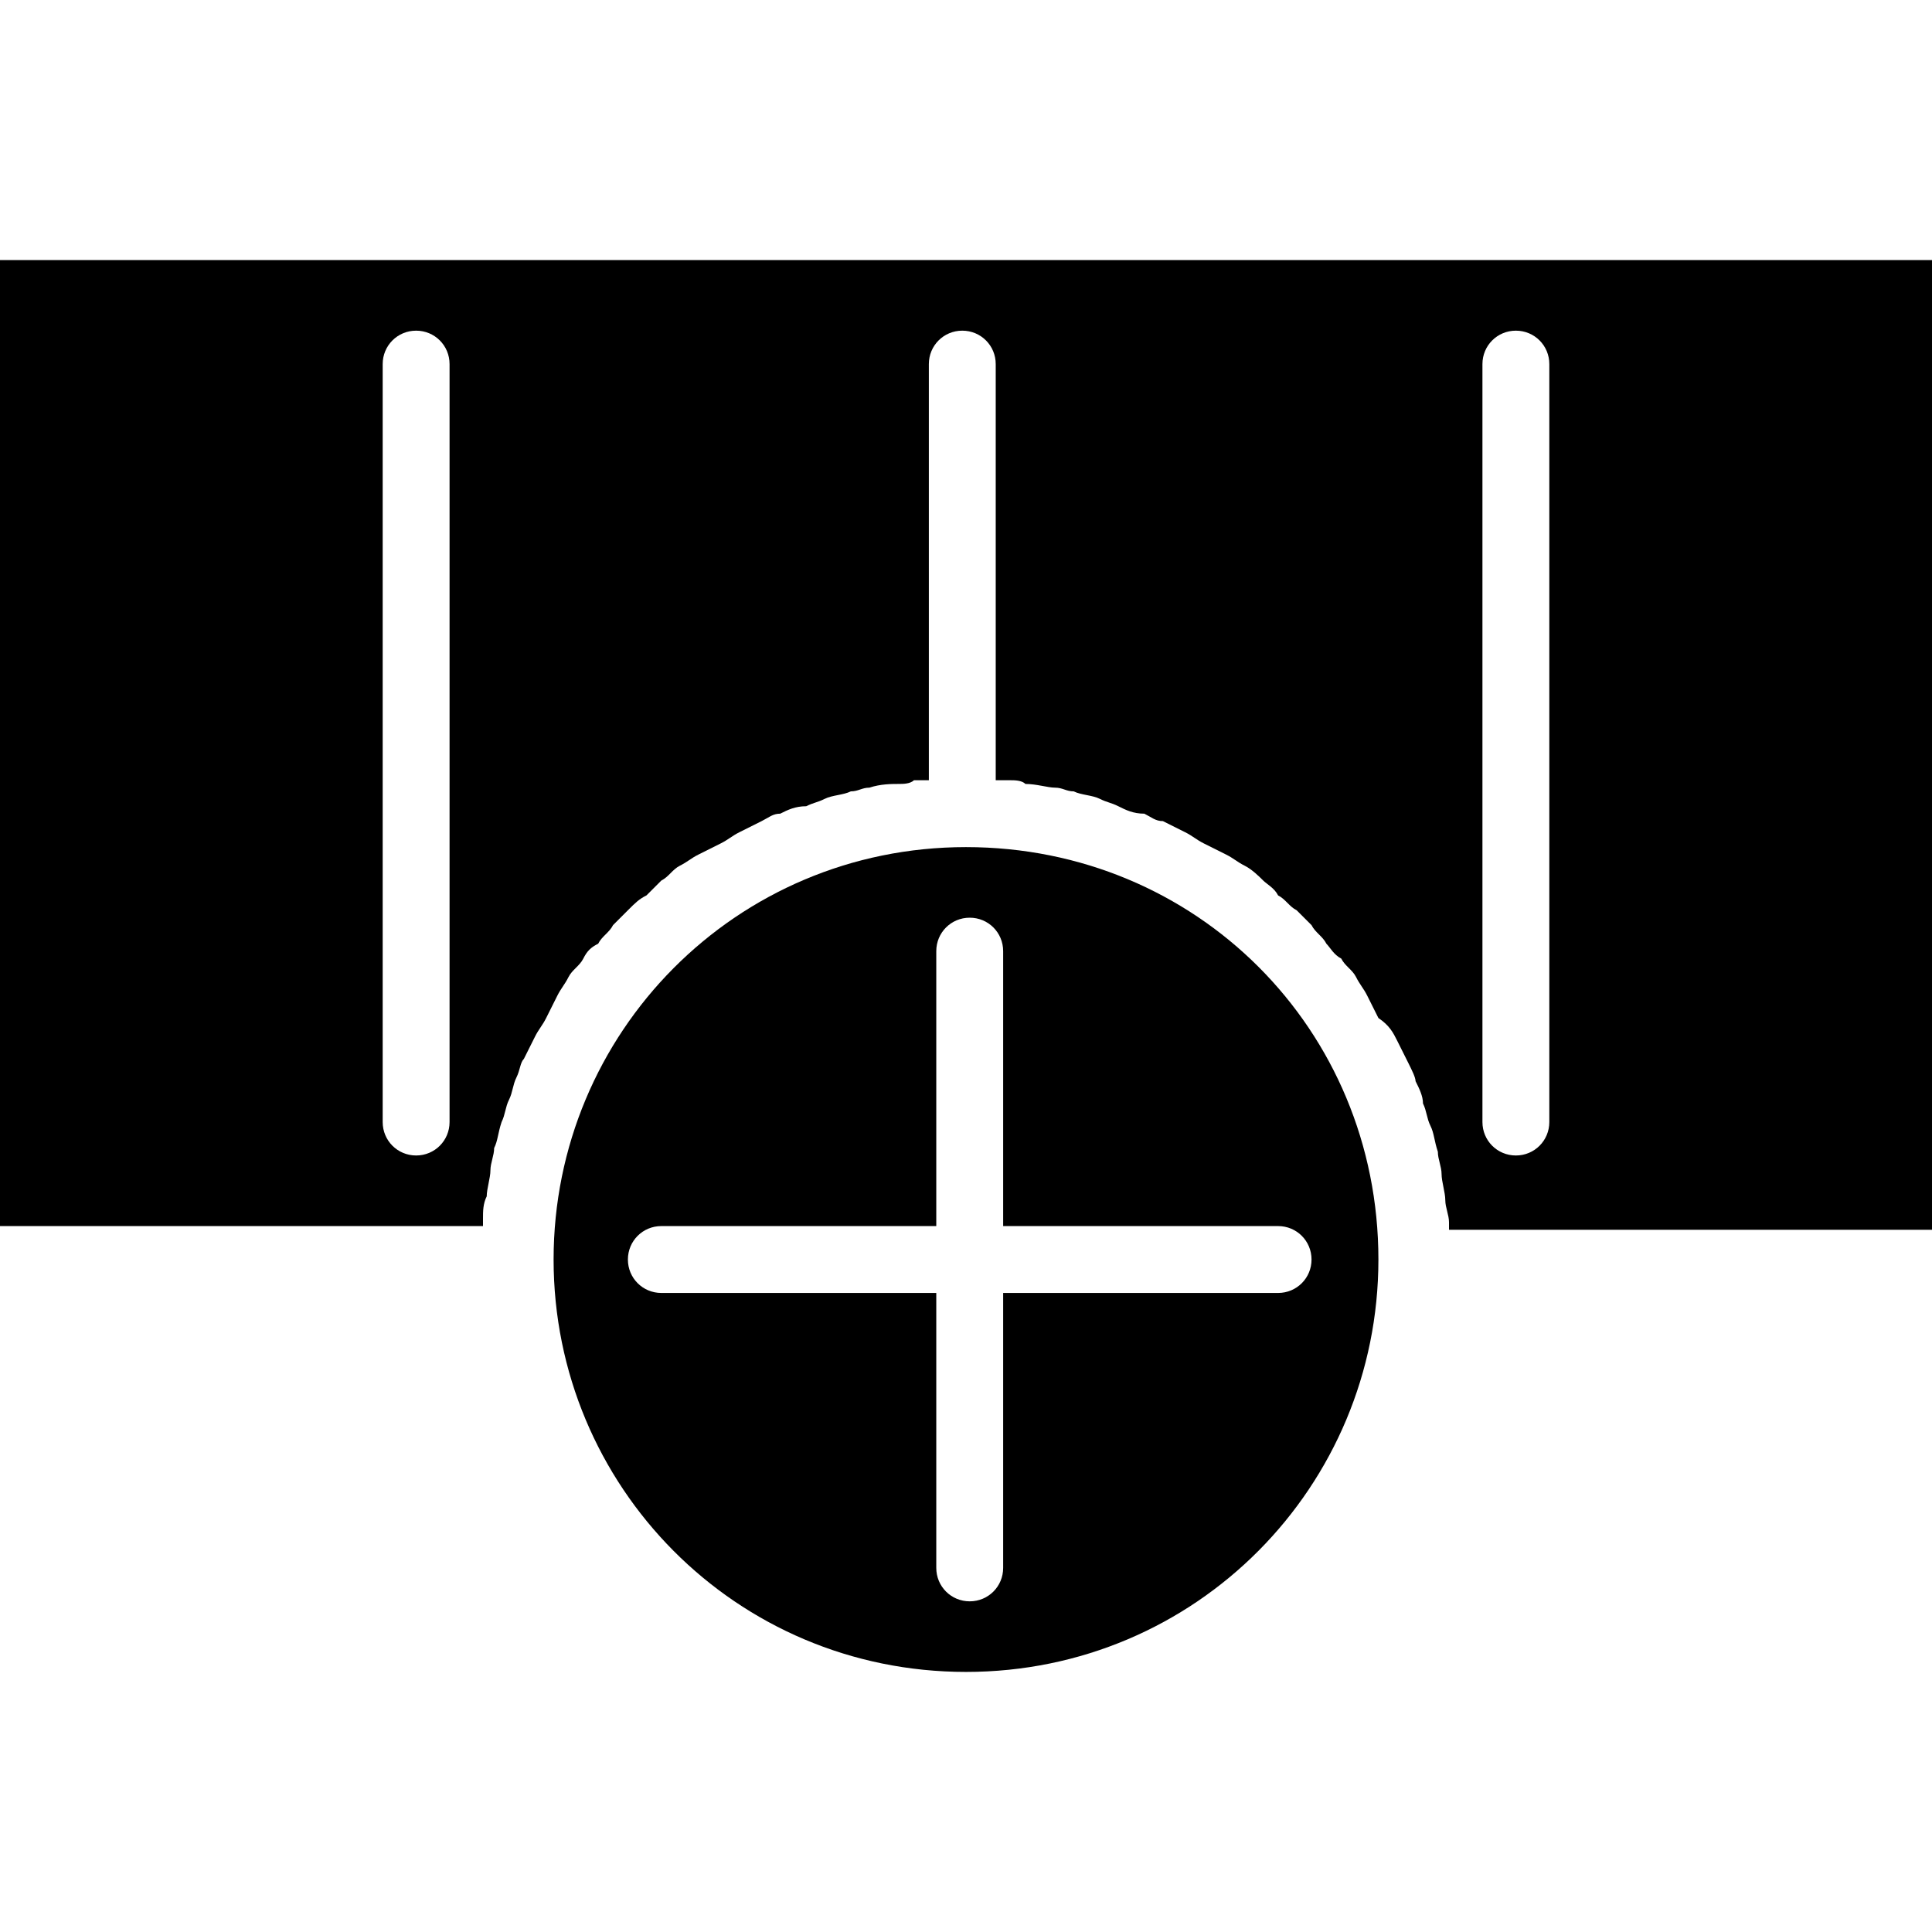 <svg version="1.1" id="Layer_1" xmlns="http://www.w3.org/2000/svg" x="0" y="0" width="52" height="52" viewBox="0 0 52 52" xml:space="preserve" enable-background="new 0 0 52 52"><g class="nc-icon-wrapper"><path d="M26 22.8c-6.2 0-11.1 5-11.1 11.1S19.8 45 26 45s11.1-5 11.1-11.1c0-6.2-4.9-11.1-11.1-11.1zm8.4 12H27v7.4c0 .5-.4.9-.9.9s-.9-.4-.9-.9v-7.4h-7.4c-.5 0-.9-.4-.9-.9s.4-.9.9-.9h7.4v-7.4c0-.5.4-.9.9-.9s.9.4.9.9V33h7.4c.5 0 .9.4.9.9s-.4.9-.9.9z"/><path d="M37.6 28l.3.6c.1.2.2.4.2.5.1.2.2.4.2.6.1.2.1.4.2.6.1.2.1.4.2.7 0 .2.1.4.1.6 0 .2.1.5.1.7 0 .2.1.4.1.6v.2h13V7H0v26h13v-.2c0-.2 0-.4.1-.6 0-.2.1-.5.1-.7 0-.2.1-.4.1-.6.1-.2.1-.4.2-.7.1-.2.1-.4.2-.6.1-.2.1-.4.2-.6.1-.2.1-.4.2-.5l.3-.6c.1-.2.2-.3.3-.5l.3-.6c.1-.2.2-.3.3-.5.1-.2.3-.3.4-.5.1-.2.2-.3.4-.4.1-.2.3-.3.4-.5l.4-.4c.2-.2.3-.3.5-.4l.4-.4c.2-.1.3-.3.5-.4.2-.1.3-.2.5-.3l.6-.3c.2-.1.3-.2.5-.3l.6-.3c.2-.1.3-.2.5-.2.2-.1.4-.2.7-.2.2-.1.3-.1.5-.2s.5-.1.7-.2c.2 0 .3-.1.5-.1.3-.1.6-.1.8-.1.1 0 .3 0 .4-.1h.4V9.8c0-.5.4-.9.9-.9s.9.4.9.9V21h.4c.1 0 .3 0 .4.1.3 0 .6.1.8.1.2 0 .3.1.5.1.2.1.5.1.7.2.2.1.3.1.5.2s.4.2.7.2c.2.1.3.2.5.2l.6.3c.2.1.3.2.5.3l.6.3c.2.1.3.2.5.3.2.1.4.3.5.4.1.1.3.2.4.4.2.1.3.3.5.4l.4.4c.1.2.3.3.4.5.1.1.2.3.4.4.1.2.3.3.4.5.1.2.2.3.3.5l.3.6c.3.2.4.4.5.6zm2.3-18.2c0-.5.4-.9.9-.9s.9.4.9.9v20.4c0 .5-.4.9-.9.9s-.9-.4-.9-.9V9.8zM12.1 30.2c0 .5-.4.9-.9.9s-.9-.4-.9-.9V9.8c0-.5.4-.9.9-.9s.9.4.9.9v20.4z"/></g></svg>